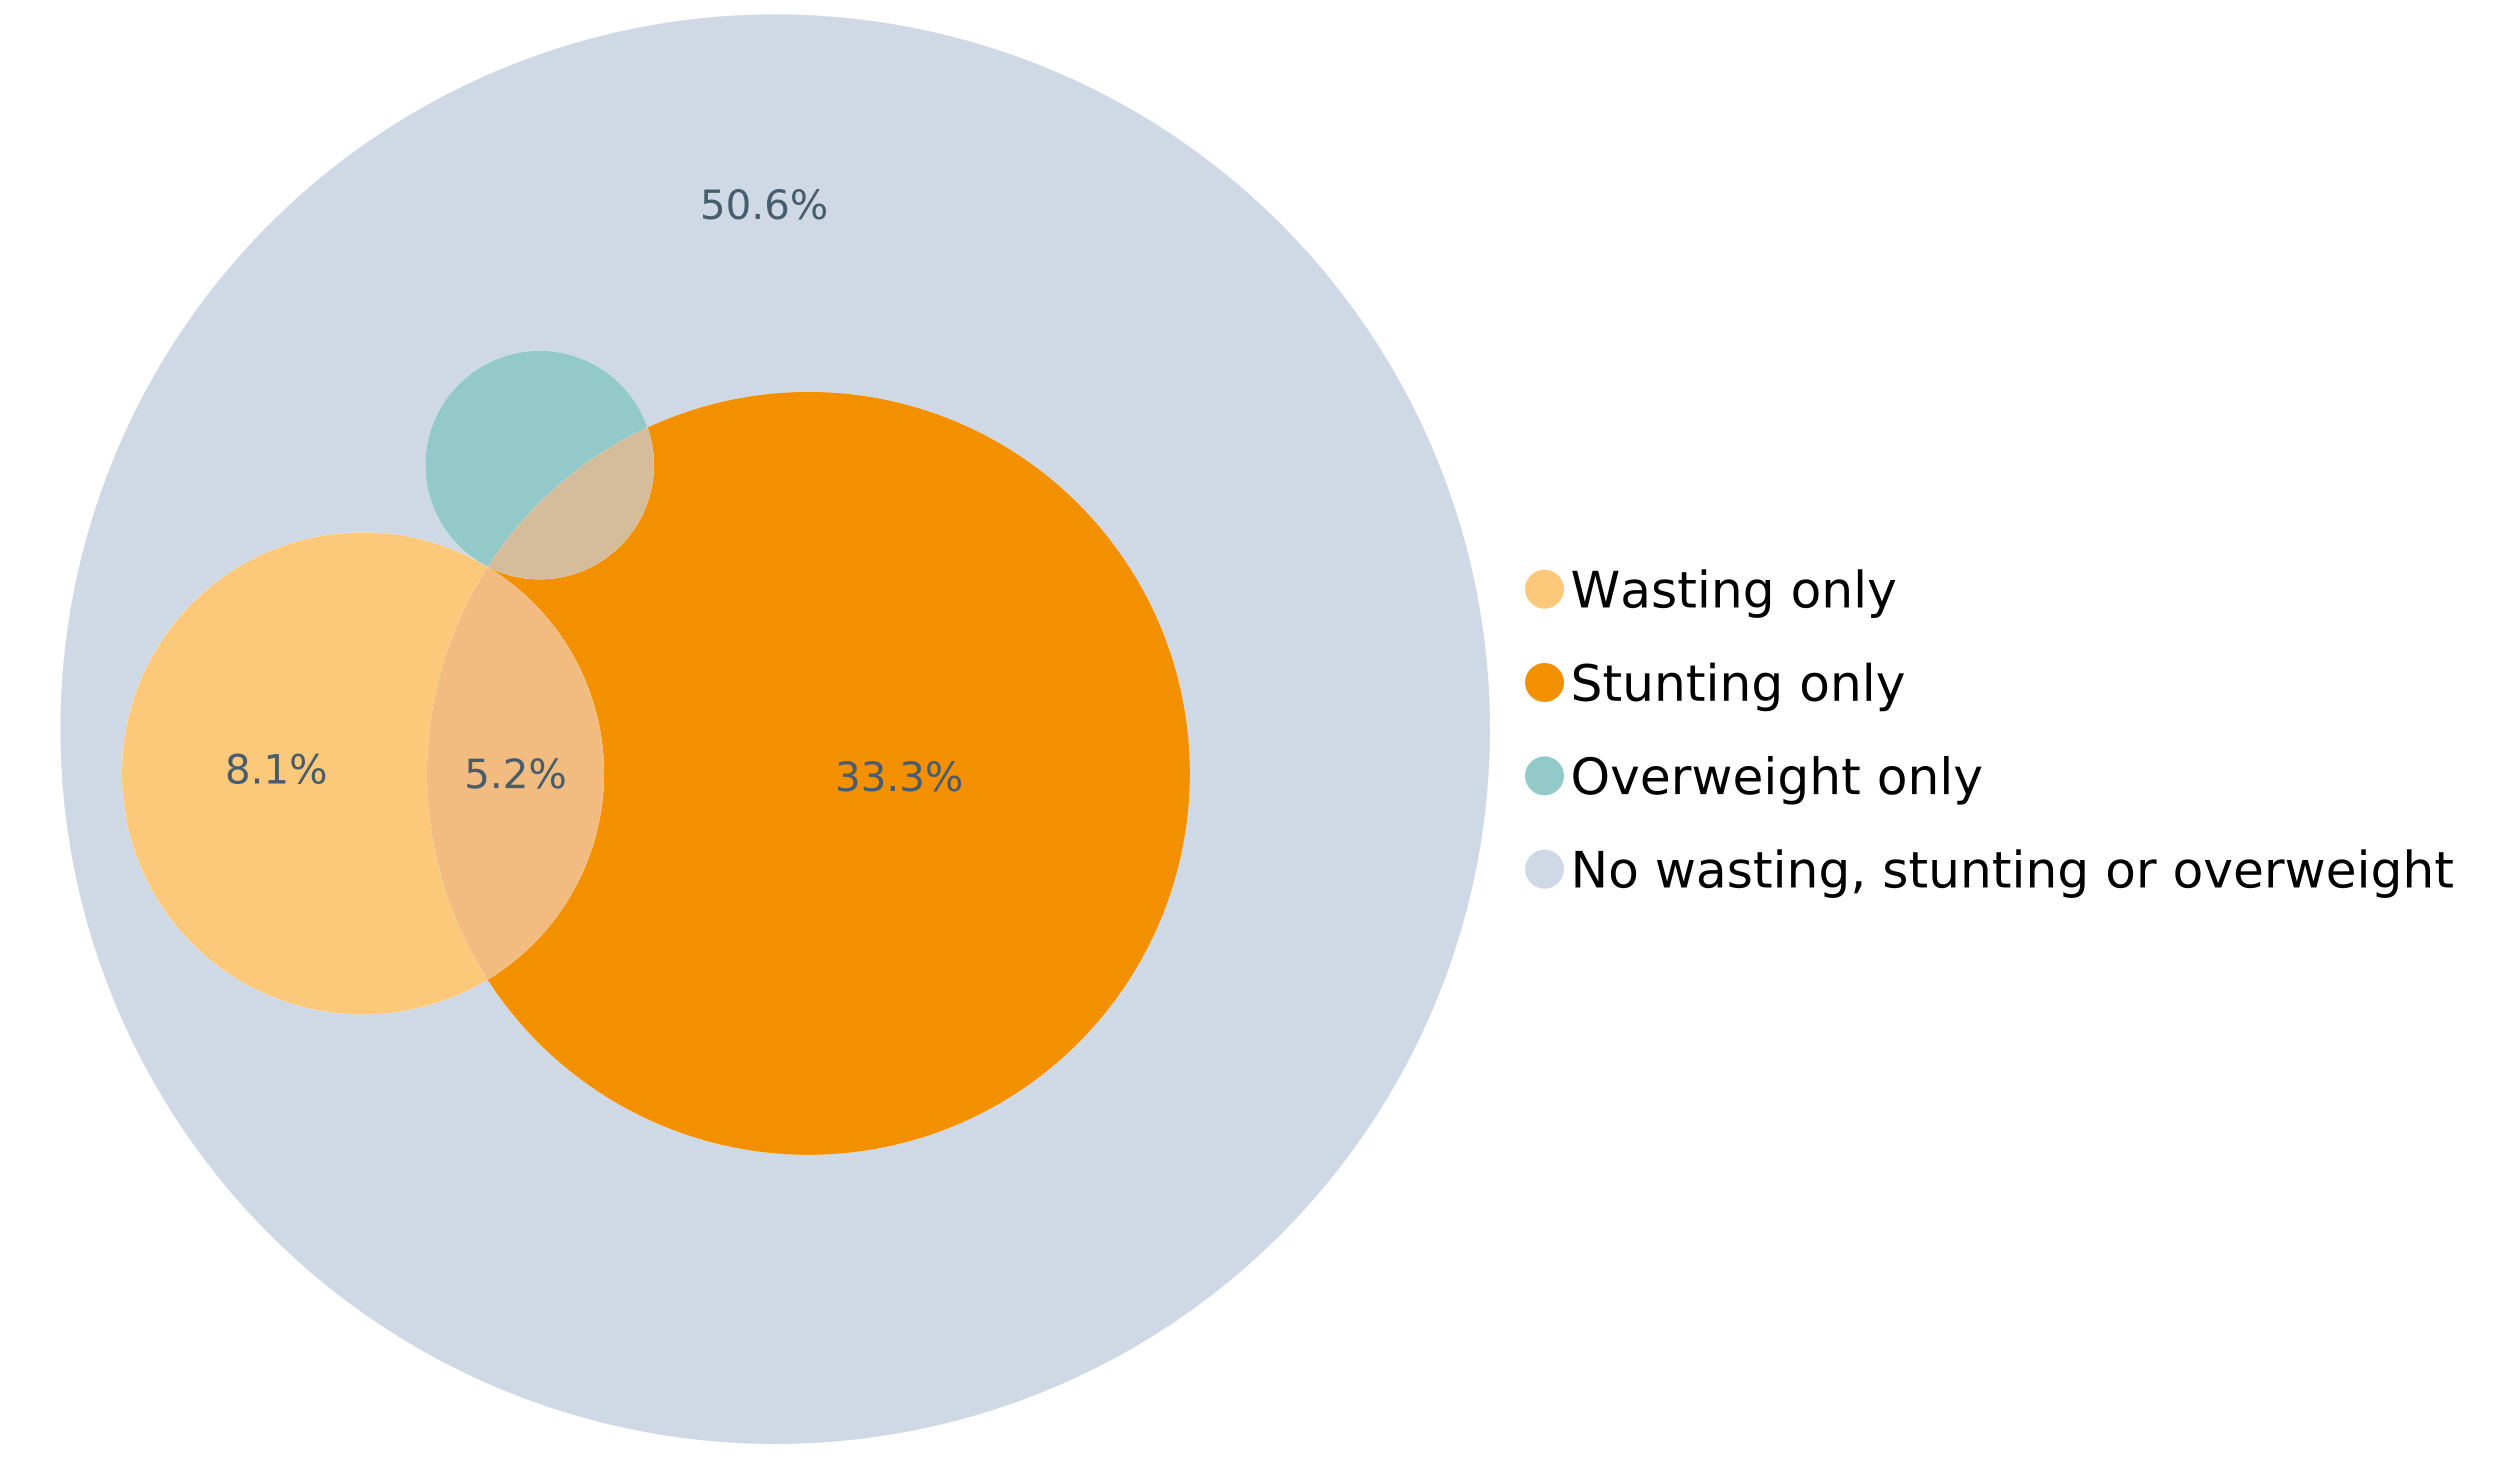 <?xml version="1.0" encoding="UTF-8"?>
<svg xmlns="http://www.w3.org/2000/svg" xmlns:xlink="http://www.w3.org/1999/xlink" width="1234.286pt" height="720pt" viewBox="0 0 1234.286 720" version="1.1">
<defs>
<g>
<symbol overflow="visible" id="glyph0-0">
<path style="stroke:none;" d="M 1.234 4.391 L 1.234 -17.5 L 13.641 -17.5 L 13.641 4.391 Z M 2.625 3 L 12.266 3 L 12.266 -16.094 L 2.625 -16.094 Z M 2.625 3 "/>
</symbol>
<symbol overflow="visible" id="glyph0-1">
<path style="stroke:none;" d="M 0.828 -18.094 L 3.297 -18.094 L 7.094 -2.797 L 10.891 -18.094 L 13.641 -18.094 L 17.453 -2.797 L 21.234 -18.094 L 23.719 -18.094 L 19.172 0 L 16.094 0 L 12.281 -15.703 L 8.438 0 L 5.359 0 Z M 0.828 -18.094 "/>
</symbol>
<symbol overflow="visible" id="glyph0-2">
<path style="stroke:none;" d="M 8.5 -6.828 C 6.695 -6.828 5.445 -6.617 4.75 -6.203 C 4.062 -5.785 3.719 -5.082 3.719 -4.094 C 3.719 -3.301 3.977 -2.672 4.5 -2.203 C 5.02 -1.742 5.727 -1.516 6.625 -1.516 C 7.863 -1.516 8.852 -1.953 9.594 -2.828 C 10.344 -3.703 10.719 -4.867 10.719 -6.328 L 10.719 -6.828 Z M 12.953 -7.734 L 12.953 0 L 10.719 0 L 10.719 -2.062 C 10.207 -1.238 9.57 -0.629 8.812 -0.234 C 8.062 0.148 7.133 0.344 6.031 0.344 C 4.645 0.344 3.539 -0.039 2.719 -0.812 C 1.895 -1.594 1.484 -2.641 1.484 -3.953 C 1.484 -5.473 1.992 -6.617 3.016 -7.391 C 4.047 -8.172 5.57 -8.562 7.594 -8.562 L 10.719 -8.562 L 10.719 -8.781 C 10.719 -9.812 10.379 -10.602 9.703 -11.156 C 9.035 -11.719 8.094 -12 6.875 -12 C 6.094 -12 5.332 -11.906 4.594 -11.719 C 3.863 -11.539 3.16 -11.266 2.484 -10.891 L 2.484 -12.953 C 3.297 -13.266 4.086 -13.5 4.859 -13.656 C 5.629 -13.812 6.375 -13.891 7.094 -13.891 C 9.062 -13.891 10.531 -13.379 11.5 -12.359 C 12.469 -11.348 12.953 -9.805 12.953 -7.734 Z M 12.953 -7.734 "/>
</symbol>
<symbol overflow="visible" id="glyph0-3">
<path style="stroke:none;" d="M 10.984 -13.172 L 10.984 -11.062 C 10.359 -11.383 9.707 -11.625 9.031 -11.781 C 8.352 -11.945 7.648 -12.031 6.922 -12.031 C 5.816 -12.031 4.984 -11.859 4.422 -11.516 C 3.867 -11.18 3.594 -10.676 3.594 -10 C 3.594 -9.477 3.789 -9.066 4.188 -8.766 C 4.582 -8.473 5.379 -8.195 6.578 -7.938 L 7.344 -7.766 C 8.926 -7.422 10.051 -6.941 10.719 -6.328 C 11.383 -5.711 11.719 -4.852 11.719 -3.75 C 11.719 -2.488 11.219 -1.488 10.219 -0.75 C 9.219 -0.02 7.848 0.344 6.109 0.344 C 5.379 0.344 4.617 0.27 3.828 0.125 C 3.047 -0.008 2.219 -0.219 1.344 -0.5 L 1.344 -2.797 C 2.164 -2.367 2.977 -2.047 3.781 -1.828 C 4.582 -1.617 5.375 -1.516 6.156 -1.516 C 7.207 -1.516 8.016 -1.691 8.578 -2.047 C 9.141 -2.41 9.422 -2.922 9.422 -3.578 C 9.422 -4.18 9.219 -4.645 8.812 -4.969 C 8.406 -5.289 7.508 -5.602 6.125 -5.906 L 5.359 -6.078 C 3.973 -6.367 2.973 -6.816 2.359 -7.422 C 1.742 -8.023 1.438 -8.848 1.438 -9.891 C 1.438 -11.172 1.891 -12.156 2.797 -12.844 C 3.703 -13.539 4.988 -13.891 6.656 -13.891 C 7.477 -13.891 8.25 -13.828 8.969 -13.703 C 9.695 -13.586 10.367 -13.41 10.984 -13.172 Z M 10.984 -13.172 "/>
</symbol>
<symbol overflow="visible" id="glyph0-4">
<path style="stroke:none;" d="M 4.547 -17.422 L 4.547 -13.562 L 9.141 -13.562 L 9.141 -11.844 L 4.547 -11.844 L 4.547 -4.469 C 4.547 -3.363 4.695 -2.648 5 -2.328 C 5.301 -2.016 5.914 -1.859 6.844 -1.859 L 9.141 -1.859 L 9.141 0 L 6.844 0 C 5.125 0 3.938 -0.316 3.281 -0.953 C 2.625 -1.598 2.297 -2.77 2.297 -4.469 L 2.297 -11.844 L 0.672 -11.844 L 0.672 -13.562 L 2.297 -13.562 L 2.297 -17.422 Z M 4.547 -17.422 "/>
</symbol>
<symbol overflow="visible" id="glyph0-5">
<path style="stroke:none;" d="M 2.344 -13.562 L 4.562 -13.562 L 4.562 0 L 2.344 0 Z M 2.344 -18.859 L 4.562 -18.859 L 4.562 -16.031 L 2.344 -16.031 Z M 2.344 -18.859 "/>
</symbol>
<symbol overflow="visible" id="glyph0-6">
<path style="stroke:none;" d="M 13.625 -8.188 L 13.625 0 L 11.391 0 L 11.391 -8.125 C 11.391 -9.406 11.141 -10.363 10.641 -11 C 10.141 -11.633 9.391 -11.953 8.391 -11.953 C 7.18 -11.953 6.227 -11.566 5.531 -10.797 C 4.844 -10.035 4.5 -8.992 4.5 -7.672 L 4.5 0 L 2.25 0 L 2.25 -13.562 L 4.5 -13.562 L 4.5 -11.469 C 5.031 -12.281 5.656 -12.883 6.375 -13.281 C 7.102 -13.688 7.938 -13.891 8.875 -13.891 C 10.438 -13.891 11.617 -13.406 12.422 -12.438 C 13.223 -11.477 13.625 -10.062 13.625 -8.188 Z M 13.625 -8.188 "/>
</symbol>
<symbol overflow="visible" id="glyph0-7">
<path style="stroke:none;" d="M 11.266 -6.938 C 11.266 -8.551 10.93 -9.801 10.266 -10.688 C 9.598 -11.582 8.664 -12.031 7.469 -12.031 C 6.27 -12.031 5.336 -11.582 4.672 -10.688 C 4.004 -9.801 3.672 -8.551 3.672 -6.938 C 3.672 -5.332 4.004 -4.082 4.672 -3.188 C 5.336 -2.301 6.27 -1.859 7.469 -1.859 C 8.664 -1.859 9.598 -2.301 10.266 -3.188 C 10.93 -4.082 11.266 -5.332 11.266 -6.938 Z M 13.5 -1.688 C 13.5 0.625 12.984 2.344 11.953 3.469 C 10.93 4.594 9.363 5.156 7.25 5.156 C 6.457 5.156 5.711 5.098 5.016 4.984 C 4.328 4.867 3.656 4.691 3 4.453 L 3 2.281 C 3.656 2.633 4.301 2.895 4.938 3.062 C 5.582 3.227 6.234 3.312 6.891 3.312 C 8.359 3.312 9.453 2.93 10.172 2.172 C 10.898 1.41 11.266 0.258 11.266 -1.281 L 11.266 -2.391 C 10.805 -1.586 10.219 -0.988 9.5 -0.594 C 8.781 -0.195 7.922 0 6.922 0 C 5.254 0 3.91 -0.629 2.891 -1.891 C 1.879 -3.16 1.375 -4.844 1.375 -6.938 C 1.375 -9.039 1.879 -10.723 2.891 -11.984 C 3.91 -13.254 5.254 -13.891 6.922 -13.891 C 7.922 -13.891 8.781 -13.691 9.5 -13.297 C 10.219 -12.898 10.805 -12.305 11.266 -11.516 L 11.266 -13.562 L 13.5 -13.562 Z M 13.5 -1.688 "/>
</symbol>
<symbol overflow="visible" id="glyph0-8">
<path style="stroke:none;" d=""/>
</symbol>
<symbol overflow="visible" id="glyph0-9">
<path style="stroke:none;" d="M 7.594 -12 C 6.395 -12 5.445 -11.531 4.75 -10.594 C 4.062 -9.664 3.719 -8.391 3.719 -6.766 C 3.719 -5.148 4.062 -3.875 4.75 -2.938 C 5.445 -2 6.395 -1.531 7.594 -1.531 C 8.781 -1.531 9.723 -2 10.422 -2.938 C 11.117 -3.875 11.469 -5.148 11.469 -6.766 C 11.469 -8.379 11.117 -9.656 10.422 -10.594 C 9.723 -11.531 8.781 -12 7.594 -12 Z M 7.594 -13.891 C 9.531 -13.891 11.051 -13.258 12.156 -12 C 13.27 -10.738 13.828 -8.992 13.828 -6.766 C 13.828 -4.547 13.27 -2.805 12.156 -1.547 C 11.051 -0.285 9.531 0.344 7.594 0.344 C 5.645 0.344 4.117 -0.285 3.016 -1.547 C 1.922 -2.805 1.375 -4.547 1.375 -6.766 C 1.375 -8.992 1.922 -10.738 3.016 -12 C 4.117 -13.258 5.645 -13.891 7.594 -13.891 Z M 7.594 -13.891 "/>
</symbol>
<symbol overflow="visible" id="glyph0-10">
<path style="stroke:none;" d="M 2.344 -18.859 L 4.562 -18.859 L 4.562 0 L 2.344 0 Z M 2.344 -18.859 "/>
</symbol>
<symbol overflow="visible" id="glyph0-11">
<path style="stroke:none;" d="M 7.984 1.266 C 7.359 2.879 6.742 3.93 6.141 4.422 C 5.547 4.91 4.75 5.156 3.75 5.156 L 1.969 5.156 L 1.969 3.297 L 3.266 3.297 C 3.879 3.297 4.352 3.148 4.688 2.859 C 5.031 2.566 5.41 1.879 5.828 0.797 L 6.234 -0.219 L 0.734 -13.562 L 3.109 -13.562 L 7.344 -2.953 L 11.578 -13.562 L 13.938 -13.562 Z M 7.984 1.266 "/>
</symbol>
<symbol overflow="visible" id="glyph0-12">
<path style="stroke:none;" d="M 13.281 -17.5 L 13.281 -15.109 C 12.352 -15.555 11.473 -15.883 10.641 -16.094 C 9.816 -16.312 9.023 -16.422 8.266 -16.422 C 6.93 -16.422 5.898 -16.16 5.172 -15.641 C 4.453 -15.129 4.094 -14.398 4.094 -13.453 C 4.094 -12.648 4.332 -12.047 4.812 -11.641 C 5.289 -11.234 6.203 -10.906 7.547 -10.656 L 9.031 -10.344 C 10.852 -10 12.195 -9.391 13.062 -8.516 C 13.938 -7.641 14.375 -6.461 14.375 -4.984 C 14.375 -3.234 13.785 -1.906 12.609 -1 C 11.43 -0.102 9.707 0.344 7.438 0.344 C 6.582 0.344 5.672 0.242 4.703 0.047 C 3.742 -0.141 2.742 -0.422 1.703 -0.797 L 1.703 -3.312 C 2.703 -2.758 3.676 -2.344 4.625 -2.062 C 5.582 -1.781 6.52 -1.641 7.438 -1.641 C 8.832 -1.641 9.91 -1.91 10.672 -2.453 C 11.43 -3.004 11.812 -3.789 11.812 -4.812 C 11.812 -5.695 11.535 -6.391 10.984 -6.891 C 10.441 -7.391 9.551 -7.766 8.312 -8.016 L 6.828 -8.312 C 4.992 -8.676 3.672 -9.242 2.859 -10.016 C 2.047 -10.797 1.641 -11.875 1.641 -13.25 C 1.641 -14.852 2.203 -16.113 3.328 -17.031 C 4.453 -17.957 6.004 -18.422 7.984 -18.422 C 8.828 -18.422 9.688 -18.344 10.562 -18.188 C 11.445 -18.031 12.352 -17.801 13.281 -17.5 Z M 13.281 -17.5 "/>
</symbol>
<symbol overflow="visible" id="glyph0-13">
<path style="stroke:none;" d="M 2.109 -5.359 L 2.109 -13.562 L 4.344 -13.562 L 4.344 -5.438 C 4.344 -4.156 4.594 -3.191 5.094 -2.547 C 5.594 -1.91 6.344 -1.594 7.344 -1.594 C 8.539 -1.594 9.488 -1.973 10.188 -2.734 C 10.895 -3.504 11.25 -4.551 11.25 -5.875 L 11.25 -13.562 L 13.469 -13.562 L 13.469 0 L 11.25 0 L 11.25 -2.078 C 10.707 -1.254 10.078 -0.645 9.359 -0.25 C 8.641 0.145 7.812 0.344 6.875 0.344 C 5.312 0.344 4.125 -0.141 3.312 -1.109 C 2.508 -2.078 2.109 -3.492 2.109 -5.359 Z M 7.719 -13.891 Z M 7.719 -13.891 "/>
</symbol>
<symbol overflow="visible" id="glyph0-14">
<path style="stroke:none;" d="M 9.781 -16.422 C 8 -16.422 6.582 -15.758 5.531 -14.438 C 4.488 -13.113 3.969 -11.312 3.969 -9.031 C 3.969 -6.75 4.488 -4.945 5.531 -3.625 C 6.582 -2.301 8 -1.641 9.781 -1.641 C 11.551 -1.641 12.957 -2.301 14 -3.625 C 15.039 -4.945 15.562 -6.75 15.562 -9.031 C 15.562 -11.312 15.039 -13.113 14 -14.438 C 12.957 -15.758 11.551 -16.422 9.781 -16.422 Z M 9.781 -18.422 C 12.312 -18.422 14.336 -17.566 15.859 -15.859 C 17.379 -14.16 18.141 -11.883 18.141 -9.031 C 18.141 -6.176 17.379 -3.898 15.859 -2.203 C 14.336 -0.504 12.312 0.344 9.781 0.344 C 7.227 0.344 5.191 -0.5 3.672 -2.188 C 2.148 -3.883 1.391 -6.164 1.391 -9.031 C 1.391 -11.883 2.148 -14.16 3.672 -15.859 C 5.191 -17.566 7.227 -18.422 9.781 -18.422 Z M 9.781 -18.422 "/>
</symbol>
<symbol overflow="visible" id="glyph0-15">
<path style="stroke:none;" d="M 0.734 -13.562 L 3.109 -13.562 L 7.344 -2.188 L 11.578 -13.562 L 13.938 -13.562 L 8.859 0 L 5.828 0 Z M 0.734 -13.562 "/>
</symbol>
<symbol overflow="visible" id="glyph0-16">
<path style="stroke:none;" d="M 13.938 -7.344 L 13.938 -6.25 L 3.688 -6.25 C 3.789 -4.719 4.254 -3.547 5.078 -2.734 C 5.91 -1.93 7.066 -1.531 8.547 -1.531 C 9.398 -1.531 10.227 -1.633 11.031 -1.844 C 11.832 -2.062 12.629 -2.379 13.422 -2.797 L 13.422 -0.688 C 12.617 -0.352 11.797 -0.098 10.953 0.078 C 10.117 0.254 9.27 0.344 8.406 0.344 C 6.238 0.344 4.523 -0.281 3.266 -1.531 C 2.004 -2.789 1.375 -4.5 1.375 -6.656 C 1.375 -8.875 1.973 -10.633 3.172 -11.938 C 4.367 -13.238 5.984 -13.891 8.016 -13.891 C 9.848 -13.891 11.289 -13.301 12.344 -12.125 C 13.406 -10.957 13.938 -9.363 13.938 -7.344 Z M 11.719 -8 C 11.695 -9.219 11.352 -10.188 10.688 -10.906 C 10.02 -11.633 9.141 -12 8.047 -12 C 6.797 -12 5.797 -11.645 5.047 -10.938 C 4.305 -10.238 3.879 -9.254 3.766 -7.984 Z M 11.719 -8 "/>
</symbol>
<symbol overflow="visible" id="glyph0-17">
<path style="stroke:none;" d="M 10.203 -11.484 C 9.953 -11.629 9.676 -11.734 9.375 -11.797 C 9.082 -11.867 8.758 -11.906 8.406 -11.906 C 7.145 -11.906 6.176 -11.492 5.5 -10.672 C 4.832 -9.859 4.5 -8.68 4.5 -7.141 L 4.5 0 L 2.25 0 L 2.25 -13.562 L 4.5 -13.562 L 4.5 -11.469 C 4.969 -12.289 5.578 -12.898 6.328 -13.297 C 7.078 -13.691 7.988 -13.891 9.062 -13.891 C 9.219 -13.891 9.383 -13.879 9.562 -13.859 C 9.75 -13.836 9.957 -13.812 10.188 -13.781 Z M 10.203 -11.484 "/>
</symbol>
<symbol overflow="visible" id="glyph0-18">
<path style="stroke:none;" d="M 1.047 -13.562 L 3.266 -13.562 L 6.062 -2.984 L 8.828 -13.562 L 11.469 -13.562 L 14.25 -2.984 L 17.016 -13.562 L 19.25 -13.562 L 15.703 0 L 13.078 0 L 10.156 -11.125 L 7.219 0 L 4.594 0 Z M 1.047 -13.562 "/>
</symbol>
<symbol overflow="visible" id="glyph0-19">
<path style="stroke:none;" d="M 13.625 -8.188 L 13.625 0 L 11.391 0 L 11.391 -8.125 C 11.391 -9.406 11.141 -10.363 10.641 -11 C 10.141 -11.633 9.391 -11.953 8.391 -11.953 C 7.18 -11.953 6.227 -11.566 5.531 -10.797 C 4.844 -10.035 4.5 -8.992 4.5 -7.672 L 4.5 0 L 2.25 0 L 2.25 -18.859 L 4.5 -18.859 L 4.5 -11.469 C 5.031 -12.281 5.656 -12.883 6.375 -13.281 C 7.102 -13.688 7.938 -13.891 8.875 -13.891 C 10.438 -13.891 11.617 -13.406 12.422 -12.438 C 13.223 -11.477 13.625 -10.062 13.625 -8.188 Z M 13.625 -8.188 "/>
</symbol>
<symbol overflow="visible" id="glyph0-20">
<path style="stroke:none;" d="M 2.438 -18.094 L 5.734 -18.094 L 13.75 -2.953 L 13.75 -18.094 L 16.125 -18.094 L 16.125 0 L 12.828 0 L 4.812 -15.125 L 4.812 0 L 2.438 0 Z M 2.438 -18.094 "/>
</symbol>
<symbol overflow="visible" id="glyph0-21">
<path style="stroke:none;" d="M 2.906 -3.078 L 5.469 -3.078 L 5.469 -1 L 3.484 2.891 L 1.922 2.891 L 2.906 -1 Z M 2.906 -3.078 "/>
</symbol>
<symbol overflow="visible" id="glyph1-0">
<path style="stroke:none;" d="M 1 3.531 L 1 -14.062 L 10.969 -14.062 L 10.969 3.531 Z M 2.109 2.422 L 9.859 2.422 L 9.859 -12.938 L 2.109 -12.938 Z M 2.109 2.422 "/>
</symbol>
<symbol overflow="visible" id="glyph1-1">
<path style="stroke:none;" d="M 2.156 -14.531 L 9.875 -14.531 L 9.875 -12.875 L 3.953 -12.875 L 3.953 -9.312 C 4.234 -9.414 4.516 -9.488 4.797 -9.531 C 5.086 -9.582 5.379 -9.609 5.672 -9.609 C 7.285 -9.609 8.566 -9.16 9.516 -8.266 C 10.461 -7.379 10.938 -6.176 10.938 -4.656 C 10.938 -3.094 10.445 -1.879 9.469 -1.016 C 8.5 -0.148 7.129 0.281 5.359 0.281 C 4.754 0.281 4.133 0.227 3.5 0.125 C 2.863 0.02 2.207 -0.133 1.531 -0.344 L 1.531 -2.312 C 2.125 -2 2.727 -1.766 3.344 -1.609 C 3.969 -1.453 4.629 -1.375 5.328 -1.375 C 6.453 -1.375 7.336 -1.664 7.984 -2.25 C 8.641 -2.844 8.969 -3.645 8.969 -4.656 C 8.969 -5.676 8.641 -6.477 7.984 -7.062 C 7.336 -7.656 6.453 -7.953 5.328 -7.953 C 4.797 -7.953 4.27 -7.895 3.75 -7.781 C 3.227 -7.664 2.695 -7.484 2.156 -7.234 Z M 2.156 -14.531 "/>
</symbol>
<symbol overflow="visible" id="glyph1-2">
<path style="stroke:none;" d="M 2.125 -2.469 L 4.188 -2.469 L 4.188 0 L 2.125 0 Z M 2.125 -2.469 "/>
</symbol>
<symbol overflow="visible" id="glyph1-3">
<path style="stroke:none;" d="M 3.828 -1.656 L 10.688 -1.656 L 10.688 0 L 1.453 0 L 1.453 -1.656 C 2.203 -2.426 3.219 -3.461 4.5 -4.766 C 5.789 -6.066 6.602 -6.906 6.938 -7.281 C 7.57 -7.988 8.016 -8.586 8.266 -9.078 C 8.516 -9.566 8.641 -10.051 8.641 -10.531 C 8.641 -11.301 8.367 -11.926 7.828 -12.406 C 7.285 -12.895 6.578 -13.141 5.703 -13.141 C 5.086 -13.141 4.438 -13.031 3.75 -12.812 C 3.062 -12.602 2.332 -12.281 1.562 -11.844 L 1.562 -13.828 C 2.352 -14.148 3.094 -14.391 3.781 -14.547 C 4.469 -14.711 5.098 -14.797 5.672 -14.797 C 7.172 -14.797 8.367 -14.414 9.266 -13.656 C 10.16 -12.906 10.609 -11.906 10.609 -10.656 C 10.609 -10.051 10.492 -9.477 10.266 -8.938 C 10.047 -8.406 9.641 -7.781 9.047 -7.062 C 8.891 -6.875 8.375 -6.328 7.5 -5.422 C 6.633 -4.523 5.41 -3.27 3.828 -1.656 Z M 3.828 -1.656 "/>
</symbol>
<symbol overflow="visible" id="glyph1-4">
<path style="stroke:none;" d="M 14.5 -6.391 C 13.938 -6.391 13.492 -6.148 13.172 -5.672 C 12.848 -5.191 12.688 -4.523 12.688 -3.672 C 12.688 -2.828 12.848 -2.16 13.172 -1.672 C 13.492 -1.191 13.938 -0.953 14.5 -0.953 C 15.051 -0.953 15.484 -1.191 15.797 -1.672 C 16.117 -2.16 16.281 -2.828 16.281 -3.672 C 16.281 -4.523 16.117 -5.191 15.797 -5.672 C 15.484 -6.148 15.051 -6.391 14.5 -6.391 Z M 14.5 -7.625 C 15.52 -7.625 16.332 -7.266 16.938 -6.547 C 17.539 -5.836 17.844 -4.879 17.844 -3.672 C 17.844 -2.453 17.539 -1.488 16.938 -0.781 C 16.332 -0.07 15.52 0.281 14.5 0.281 C 13.457 0.281 12.633 -0.07 12.031 -0.781 C 11.426 -1.488 11.125 -2.453 11.125 -3.672 C 11.125 -4.891 11.426 -5.852 12.031 -6.562 C 12.645 -7.27 13.469 -7.625 14.5 -7.625 Z M 4.453 -13.562 C 3.891 -13.562 3.445 -13.316 3.125 -12.828 C 2.801 -12.348 2.641 -11.688 2.641 -10.844 C 2.641 -9.988 2.801 -9.32 3.125 -8.844 C 3.445 -8.363 3.891 -8.125 4.453 -8.125 C 5.016 -8.125 5.457 -8.363 5.781 -8.844 C 6.102 -9.32 6.266 -9.988 6.266 -10.844 C 6.266 -11.676 6.098 -12.336 5.766 -12.828 C 5.441 -13.316 5.004 -13.562 4.453 -13.562 Z M 13.234 -14.797 L 14.797 -14.797 L 5.703 0.281 L 4.141 0.281 Z M 4.453 -14.797 C 5.473 -14.797 6.285 -14.441 6.891 -13.734 C 7.504 -13.023 7.812 -12.062 7.812 -10.844 C 7.812 -9.613 7.508 -8.645 6.906 -7.938 C 6.301 -7.227 5.484 -6.875 4.453 -6.875 C 3.422 -6.875 2.602 -7.227 2 -7.938 C 1.395 -8.656 1.094 -9.625 1.094 -10.844 C 1.094 -12.051 1.395 -13.008 2 -13.719 C 2.602 -14.438 3.422 -14.797 4.453 -14.797 Z M 4.453 -14.797 "/>
</symbol>
<symbol overflow="visible" id="glyph1-5">
<path style="stroke:none;" d="M 6.344 -13.234 C 5.32 -13.234 4.555 -12.734 4.047 -11.734 C 3.547 -10.742 3.297 -9.25 3.297 -7.25 C 3.297 -5.258 3.547 -3.766 4.047 -2.766 C 4.555 -1.773 5.32 -1.281 6.344 -1.281 C 7.352 -1.281 8.113 -1.773 8.625 -2.766 C 9.133 -3.766 9.391 -5.258 9.391 -7.25 C 9.391 -9.25 9.133 -10.742 8.625 -11.734 C 8.113 -12.734 7.352 -13.234 6.344 -13.234 Z M 6.344 -14.797 C 7.969 -14.797 9.207 -14.148 10.062 -12.859 C 10.926 -11.578 11.359 -9.707 11.359 -7.25 C 11.359 -4.801 10.926 -2.93 10.062 -1.641 C 9.207 -0.359 7.969 0.281 6.344 0.281 C 4.707 0.281 3.457 -0.359 2.594 -1.641 C 1.738 -2.93 1.312 -4.801 1.312 -7.25 C 1.312 -9.707 1.738 -11.578 2.594 -12.859 C 3.457 -14.148 4.707 -14.797 6.344 -14.797 Z M 6.344 -14.797 "/>
</symbol>
<symbol overflow="visible" id="glyph1-6">
<path style="stroke:none;" d="M 6.578 -8.047 C 5.691 -8.047 4.988 -7.742 4.469 -7.141 C 3.957 -6.535 3.703 -5.707 3.703 -4.656 C 3.703 -3.613 3.957 -2.789 4.469 -2.188 C 4.988 -1.582 5.691 -1.281 6.578 -1.281 C 7.461 -1.281 8.16 -1.582 8.672 -2.188 C 9.191 -2.789 9.453 -3.613 9.453 -4.656 C 9.453 -5.707 9.191 -6.535 8.672 -7.141 C 8.16 -7.742 7.461 -8.047 6.578 -8.047 Z M 10.484 -14.219 L 10.484 -12.422 C 9.992 -12.648 9.492 -12.828 8.984 -12.953 C 8.484 -13.078 7.988 -13.141 7.5 -13.141 C 6.195 -13.141 5.203 -12.703 4.516 -11.828 C 3.836 -10.953 3.445 -9.629 3.344 -7.859 C 3.727 -8.422 4.207 -8.852 4.781 -9.156 C 5.363 -9.457 6.004 -9.609 6.703 -9.609 C 8.16 -9.609 9.312 -9.164 10.156 -8.281 C 11 -7.395 11.422 -6.188 11.422 -4.656 C 11.422 -3.164 10.977 -1.969 10.094 -1.062 C 9.219 -0.164 8.047 0.281 6.578 0.281 C 4.898 0.281 3.613 -0.359 2.719 -1.641 C 1.832 -2.93 1.391 -4.801 1.391 -7.25 C 1.391 -9.551 1.93 -11.383 3.016 -12.75 C 4.109 -14.113 5.578 -14.797 7.422 -14.797 C 7.91 -14.797 8.406 -14.742 8.906 -14.641 C 9.414 -14.547 9.941 -14.406 10.484 -14.219 Z M 10.484 -14.219 "/>
</symbol>
<symbol overflow="visible" id="glyph1-7">
<path style="stroke:none;" d="M 6.344 -6.906 C 5.406 -6.906 4.664 -6.656 4.125 -6.156 C 3.594 -5.656 3.328 -4.969 3.328 -4.094 C 3.328 -3.219 3.594 -2.531 4.125 -2.031 C 4.664 -1.531 5.406 -1.281 6.344 -1.281 C 7.27 -1.281 8.004 -1.531 8.547 -2.031 C 9.086 -2.531 9.359 -3.219 9.359 -4.094 C 9.359 -4.969 9.086 -5.656 8.547 -6.156 C 8.016 -6.656 7.281 -6.906 6.344 -6.906 Z M 4.375 -7.734 C 3.531 -7.941 2.867 -8.332 2.391 -8.906 C 1.922 -9.488 1.688 -10.195 1.688 -11.031 C 1.688 -12.188 2.098 -13.102 2.922 -13.781 C 3.754 -14.457 4.895 -14.797 6.344 -14.797 C 7.789 -14.797 8.926 -14.457 9.75 -13.781 C 10.57 -13.102 10.984 -12.188 10.984 -11.031 C 10.984 -10.195 10.742 -9.488 10.266 -8.906 C 9.797 -8.332 9.145 -7.941 8.312 -7.734 C 9.258 -7.516 10 -7.082 10.531 -6.438 C 11.062 -5.801 11.328 -5.02 11.328 -4.094 C 11.328 -2.676 10.895 -1.594 10.031 -0.844 C 9.164 -0.094 7.938 0.281 6.344 0.281 C 4.738 0.281 3.504 -0.094 2.641 -0.844 C 1.785 -1.594 1.359 -2.676 1.359 -4.094 C 1.359 -5.02 1.625 -5.801 2.156 -6.438 C 2.688 -7.082 3.426 -7.516 4.375 -7.734 Z M 3.656 -10.844 C 3.656 -10.094 3.891 -9.504 4.359 -9.078 C 4.828 -8.66 5.488 -8.453 6.344 -8.453 C 7.188 -8.453 7.844 -8.66 8.312 -9.078 C 8.789 -9.504 9.031 -10.094 9.031 -10.844 C 9.031 -11.594 8.789 -12.176 8.312 -12.594 C 7.844 -13.02 7.188 -13.234 6.344 -13.234 C 5.488 -13.234 4.828 -13.02 4.359 -12.594 C 3.891 -12.176 3.656 -11.594 3.656 -10.844 Z M 3.656 -10.844 "/>
</symbol>
<symbol overflow="visible" id="glyph1-8">
<path style="stroke:none;" d="M 2.469 -1.656 L 5.688 -1.656 L 5.688 -12.75 L 2.188 -12.047 L 2.188 -13.828 L 5.672 -14.531 L 7.625 -14.531 L 7.625 -1.656 L 10.844 -1.656 L 10.844 0 L 2.469 0 Z M 2.469 -1.656 "/>
</symbol>
<symbol overflow="visible" id="glyph1-9">
<path style="stroke:none;" d="M 8.094 -7.844 C 9.031 -7.633 9.766 -7.211 10.297 -6.578 C 10.828 -5.941 11.094 -5.156 11.094 -4.219 C 11.094 -2.789 10.598 -1.68 9.609 -0.891 C 8.617 -0.109 7.219 0.281 5.406 0.281 C 4.789 0.281 4.16 0.219 3.516 0.094 C 2.867 -0.02 2.203 -0.195 1.516 -0.438 L 1.516 -2.344 C 2.066 -2.02 2.664 -1.773 3.312 -1.609 C 3.957 -1.453 4.633 -1.375 5.344 -1.375 C 6.57 -1.375 7.508 -1.613 8.156 -2.094 C 8.801 -2.582 9.125 -3.289 9.125 -4.219 C 9.125 -5.082 8.82 -5.754 8.219 -6.234 C 7.625 -6.711 6.789 -6.953 5.719 -6.953 L 4.031 -6.953 L 4.031 -8.578 L 5.797 -8.578 C 6.766 -8.578 7.504 -8.77 8.016 -9.156 C 8.535 -9.539 8.797 -10.098 8.797 -10.828 C 8.797 -11.566 8.531 -12.133 8 -12.531 C 7.469 -12.938 6.707 -13.141 5.719 -13.141 C 5.188 -13.141 4.609 -13.082 3.984 -12.969 C 3.367 -12.852 2.691 -12.672 1.953 -12.422 L 1.953 -14.172 C 2.703 -14.379 3.398 -14.535 4.047 -14.641 C 4.703 -14.742 5.32 -14.797 5.906 -14.797 C 7.395 -14.797 8.57 -14.457 9.438 -13.781 C 10.312 -13.102 10.75 -12.188 10.75 -11.031 C 10.75 -10.227 10.516 -9.547 10.047 -8.984 C 9.586 -8.43 8.938 -8.051 8.094 -7.844 Z M 8.094 -7.844 "/>
</symbol>
</g>
</defs>
<g id="surface114944">
<path style=" stroke:none;fill-rule:nonzero;fill:rgb(98.824%,78.824%,47.843%);fill-opacity:1;" d="M 772.18 290.875 C 772.18 296.184 767.875 300.488 762.566 300.488 C 757.254 300.488 752.949 296.184 752.949 290.875 C 752.949 285.566 757.254 281.262 762.566 281.262 C 767.875 281.262 772.18 285.566 772.18 290.875 "/>
<g style="fill:rgb(0%,0%,0%);fill-opacity:1;">
  <use xlink:href="#glyph0-1" x="775.398" y="299.918"/>
  <use xlink:href="#glyph0-2" x="799.925" y="299.918"/>
  <use xlink:href="#glyph0-3" x="815.126" y="299.918"/>
  <use xlink:href="#glyph0-4" x="828.05" y="299.918"/>
  <use xlink:href="#glyph0-5" x="837.776" y="299.918"/>
  <use xlink:href="#glyph0-6" x="844.667" y="299.918"/>
  <use xlink:href="#glyph0-7" x="860.389" y="299.918"/>
  <use xlink:href="#glyph0-8" x="876.135" y="299.918"/>
  <use xlink:href="#glyph0-9" x="884.02" y="299.918"/>
  <use xlink:href="#glyph0-6" x="899.196" y="299.918"/>
  <use xlink:href="#glyph0-10" x="914.918" y="299.918"/>
  <use xlink:href="#glyph0-11" x="921.809" y="299.918"/>
</g>
<path style=" stroke:none;fill-rule:nonzero;fill:rgb(95.294%,56.471%,0%);fill-opacity:1;" d="M 772.18 336.957 C 772.18 342.27 767.875 346.574 762.566 346.574 C 757.254 346.574 752.949 342.27 752.949 336.957 C 752.949 331.648 757.254 327.344 762.566 327.344 C 767.875 327.344 772.18 331.648 772.18 336.957 "/>
<g style="fill:rgb(0%,0%,0%);fill-opacity:1;">
  <use xlink:href="#glyph0-12" x="775.398" y="346"/>
  <use xlink:href="#glyph0-4" x="791.144" y="346"/>
  <use xlink:href="#glyph0-13" x="800.87" y="346"/>
  <use xlink:href="#glyph0-6" x="816.592" y="346"/>
  <use xlink:href="#glyph0-4" x="832.313" y="346"/>
  <use xlink:href="#glyph0-5" x="842.039" y="346"/>
  <use xlink:href="#glyph0-6" x="848.931" y="346"/>
  <use xlink:href="#glyph0-7" x="864.652" y="346"/>
  <use xlink:href="#glyph0-8" x="880.398" y="346"/>
  <use xlink:href="#glyph0-9" x="888.283" y="346"/>
  <use xlink:href="#glyph0-6" x="903.46" y="346"/>
  <use xlink:href="#glyph0-10" x="919.181" y="346"/>
  <use xlink:href="#glyph0-11" x="926.073" y="346"/>
</g>
<path style=" stroke:none;fill-rule:nonzero;fill:rgb(57.647%,79.216%,78.824%);fill-opacity:1;" d="M 772.18 383.043 C 772.18 388.352 767.875 392.656 762.566 392.656 C 757.254 392.656 752.949 388.352 752.949 383.043 C 752.949 377.73 757.254 373.426 762.566 373.426 C 767.875 373.426 772.18 377.73 772.18 383.043 "/>
<g style="fill:rgb(0%,0%,0%);fill-opacity:1;">
  <use xlink:href="#glyph0-14" x="775.398" y="392.082"/>
  <use xlink:href="#glyph0-15" x="794.923" y="392.082"/>
  <use xlink:href="#glyph0-16" x="809.603" y="392.082"/>
  <use xlink:href="#glyph0-17" x="824.864" y="392.082"/>
  <use xlink:href="#glyph0-18" x="835.063" y="392.082"/>
  <use xlink:href="#glyph0-16" x="855.35" y="392.082"/>
  <use xlink:href="#glyph0-5" x="870.612" y="392.082"/>
  <use xlink:href="#glyph0-7" x="877.503" y="392.082"/>
  <use xlink:href="#glyph0-19" x="893.249" y="392.082"/>
  <use xlink:href="#glyph0-4" x="908.971" y="392.082"/>
  <use xlink:href="#glyph0-8" x="918.697" y="392.082"/>
  <use xlink:href="#glyph0-9" x="926.582" y="392.082"/>
  <use xlink:href="#glyph0-6" x="941.758" y="392.082"/>
  <use xlink:href="#glyph0-10" x="957.479" y="392.082"/>
  <use xlink:href="#glyph0-11" x="964.371" y="392.082"/>
</g>
<path style=" stroke:none;fill-rule:nonzero;fill:rgb(81.176%,85.098%,89.804%);fill-opacity:1;" d="M 772.18 429.125 C 772.18 434.434 767.875 438.738 762.566 438.738 C 757.254 438.738 752.949 434.434 752.949 429.125 C 752.949 423.816 757.254 419.512 762.566 419.512 C 767.875 419.512 772.18 423.816 772.18 429.125 "/>
<g style="fill:rgb(0%,0%,0%);fill-opacity:1;">
  <use xlink:href="#glyph0-20" x="775.398" y="438.168"/>
  <use xlink:href="#glyph0-9" x="793.954" y="438.168"/>
  <use xlink:href="#glyph0-8" x="809.131" y="438.168"/>
  <use xlink:href="#glyph0-18" x="817.016" y="438.168"/>
  <use xlink:href="#glyph0-2" x="837.303" y="438.168"/>
  <use xlink:href="#glyph0-3" x="852.504" y="438.168"/>
  <use xlink:href="#glyph0-4" x="865.428" y="438.168"/>
  <use xlink:href="#glyph0-5" x="875.154" y="438.168"/>
  <use xlink:href="#glyph0-6" x="882.045" y="438.168"/>
  <use xlink:href="#glyph0-7" x="897.767" y="438.168"/>
  <use xlink:href="#glyph0-21" x="913.513" y="438.168"/>
  <use xlink:href="#glyph0-8" x="921.398" y="438.168"/>
  <use xlink:href="#glyph0-3" x="929.283" y="438.168"/>
  <use xlink:href="#glyph0-4" x="942.206" y="438.168"/>
  <use xlink:href="#glyph0-13" x="951.932" y="438.168"/>
  <use xlink:href="#glyph0-6" x="967.654" y="438.168"/>
  <use xlink:href="#glyph0-4" x="983.375" y="438.168"/>
  <use xlink:href="#glyph0-5" x="993.101" y="438.168"/>
  <use xlink:href="#glyph0-6" x="999.993" y="438.168"/>
  <use xlink:href="#glyph0-7" x="1015.714" y="438.168"/>
  <use xlink:href="#glyph0-8" x="1031.46" y="438.168"/>
  <use xlink:href="#glyph0-9" x="1039.345" y="438.168"/>
  <use xlink:href="#glyph0-17" x="1054.521" y="438.168"/>
  <use xlink:href="#glyph0-8" x="1064.72" y="438.168"/>
  <use xlink:href="#glyph0-9" x="1072.605" y="438.168"/>
  <use xlink:href="#glyph0-15" x="1087.781" y="438.168"/>
  <use xlink:href="#glyph0-16" x="1102.461" y="438.168"/>
  <use xlink:href="#glyph0-17" x="1117.722" y="438.168"/>
  <use xlink:href="#glyph0-18" x="1127.921" y="438.168"/>
  <use xlink:href="#glyph0-16" x="1148.208" y="438.168"/>
  <use xlink:href="#glyph0-5" x="1163.47" y="438.168"/>
  <use xlink:href="#glyph0-7" x="1170.362" y="438.168"/>
  <use xlink:href="#glyph0-19" x="1186.107" y="438.168"/>
  <use xlink:href="#glyph0-4" x="1201.829" y="438.168"/>
</g>
<path style=" stroke:none;fill-rule:nonzero;fill:rgb(81.176%,85.098%,89.804%);fill-opacity:1;" d="M 390.656 712.852 L 401.789 712.426 L 412.906 711.648 L 423.992 710.52 L 435.039 709.043 L 446.031 707.219 L 456.961 705.047 L 467.816 702.531 L 478.586 699.676 L 489.262 696.48 L 499.832 692.949 L 510.285 689.086 L 520.609 684.895 L 530.797 680.383 L 540.836 675.547 L 550.719 670.398 L 560.434 664.941 L 569.973 659.18 L 579.324 653.121 L 588.48 646.766 L 597.43 640.129 L 606.164 633.211 L 614.68 626.023 L 622.961 618.566 L 631.004 610.855 L 638.801 602.891 L 646.34 594.688 L 653.617 586.25 L 660.625 577.586 L 667.355 568.703 L 673.801 559.613 L 679.957 550.324 L 685.816 540.848 L 691.375 531.191 L 696.625 521.359 L 701.562 511.371 L 706.184 501.23 L 710.48 490.949 L 714.453 480.539 L 718.09 470.008 L 721.398 459.363 L 724.363 448.625 L 726.992 437.793 L 729.277 426.887 L 731.215 415.914 L 732.809 404.887 L 734.051 393.812 L 734.941 382.703 L 735.484 371.574 L 735.672 360.434 L 735.512 349.289 L 734.996 338.16 L 734.133 327.051 L 732.914 315.973 L 731.352 304.941 L 729.441 293.961 L 727.184 283.051 L 724.582 272.215 L 721.641 261.465 L 718.359 250.816 L 714.746 240.277 L 710.801 229.855 L 706.527 219.562 L 701.934 209.41 L 697.02 199.41 L 691.793 189.566 L 686.262 179.895 L 680.422 170.402 L 674.289 161.102 L 667.867 151.996 L 661.156 143.098 L 654.172 134.418 L 646.914 125.961 L 639.395 117.738 L 631.617 109.754 L 623.594 102.023 L 615.332 94.547 L 606.836 87.336 L 598.117 80.398 L 589.18 73.738 L 580.043 67.363 L 570.707 61.281 L 561.18 55.496 L 551.48 50.016 L 541.609 44.84 L 531.582 39.984 L 521.406 35.441 L 511.09 31.227 L 500.648 27.34 L 490.086 23.781 L 479.418 20.562 L 468.656 17.68 L 457.805 15.137 L 446.883 12.938 L 435.895 11.086 L 424.852 9.582 L 413.77 8.426 L 402.656 7.621 L 391.52 7.168 L 380.379 7.066 L 369.238 7.316 L 358.109 7.918 L 347.008 8.871 L 335.941 10.176 L 324.922 11.824 L 313.957 13.824 L 303.066 16.168 L 292.25 18.855 L 281.527 21.879 L 270.902 25.242 L 260.391 28.941 L 250 32.969 L 239.742 37.32 L 229.629 41.996 L 219.664 46.988 L 209.863 52.293 L 200.238 57.902 L 190.793 63.812 L 181.535 70.02 L 172.484 76.516 L 163.637 83.297 L 155.012 90.348 L 146.613 97.672 L 138.449 105.258 L 130.531 113.098 L 122.859 121.18 L 115.453 129.504 L 108.309 138.055 L 101.438 146.828 L 94.848 155.816 L 88.547 165.004 L 82.539 174.391 L 76.828 183.957 L 71.422 193.703 L 66.328 203.613 L 61.551 213.68 L 57.09 223.895 L 52.957 234.242 L 49.148 244.715 L 45.676 255.301 L 42.539 265.996 L 39.742 276.781 L 37.285 287.648 L 35.172 298.59 L 33.41 309.594 L 31.992 320.645 L 30.922 331.738 L 30.207 342.859 L 29.84 353.996 L 29.828 365.141 L 30.164 376.277 L 30.855 387.398 L 31.895 398.492 L 33.285 409.551 L 35.023 420.555 L 37.109 431.504 L 39.539 442.379 L 42.309 453.172 L 45.422 463.871 L 48.867 474.469 L 52.648 484.949 L 56.758 495.309 L 61.191 505.531 L 65.945 515.609 L 71.016 525.531 L 76.398 535.289 L 82.082 544.875 L 88.07 554.273 L 94.348 563.477 L 100.918 572.48 L 107.766 581.27 L 114.887 589.84 L 122.277 598.18 L 129.926 606.285 L 137.824 614.145 L 145.969 621.746 L 154.352 629.09 L 162.961 636.168 L 171.789 642.969 L 180.824 649.484 L 190.066 655.715 L 199.496 661.648 L 209.109 667.285 L 218.898 672.613 L 228.848 677.629 L 238.953 682.328 L 249.199 686.707 L 259.578 690.758 L 270.082 694.48 L 280.695 697.871 L 291.414 700.922 L 302.223 703.637 L 313.109 706.008 L 324.066 708.031 L 335.082 709.711 L 346.148 711.039 L 357.246 712.02 L 368.371 712.648 L 379.512 712.926 Z M 391.492 570.047 L 385.555 569.711 L 379.633 569.188 L 373.727 568.48 L 367.848 567.582 L 362 566.5 L 356.188 565.238 L 350.418 563.789 L 344.699 562.16 L 339.035 560.352 L 333.43 558.363 L 327.887 556.199 L 322.418 553.863 L 317.027 551.355 L 311.715 548.68 L 306.492 545.836 L 301.359 542.828 L 296.328 539.66 L 291.395 536.336 L 286.574 532.855 L 281.859 529.227 L 277.266 525.449 L 272.793 521.531 L 268.445 517.473 L 264.23 513.277 L 260.148 508.953 L 256.203 504.504 L 252.402 499.93 L 248.746 495.238 L 245.242 490.434 L 241.891 485.52 L 240.723 483.684 L 239.133 484.645 L 235.859 486.484 L 232.527 488.223 L 229.141 489.852 L 225.707 491.371 L 222.227 492.785 L 218.699 494.09 L 215.137 495.277 L 211.539 496.355 L 207.906 497.32 L 204.246 498.168 L 200.562 498.898 L 196.855 499.516 L 193.133 500.012 L 189.395 500.395 L 185.645 500.656 L 181.891 500.797 L 178.133 500.824 L 174.379 500.73 L 170.629 500.52 L 166.887 500.188 L 163.156 499.738 L 159.441 499.172 L 155.746 498.492 L 152.074 497.691 L 148.43 496.777 L 144.816 495.746 L 141.238 494.605 L 137.699 493.348 L 134.199 491.984 L 130.742 490.508 L 127.336 488.922 L 123.98 487.23 L 120.684 485.434 L 117.441 483.535 L 114.262 481.535 L 111.145 479.434 L 108.098 477.238 L 105.121 474.945 L 102.219 472.559 L 99.395 470.082 L 96.648 467.52 L 93.984 464.867 L 91.406 462.137 L 88.914 459.324 L 86.512 456.434 L 84.203 453.473 L 81.988 450.438 L 79.871 447.332 L 77.855 444.164 L 75.938 440.934 L 74.121 437.641 L 72.414 434.297 L 70.809 430.898 L 69.316 427.453 L 67.93 423.961 L 66.656 420.426 L 65.492 416.852 L 64.445 413.246 L 63.512 409.605 L 62.691 405.941 L 61.988 402.25 L 61.402 398.539 L 60.934 394.812 L 60.582 391.07 L 60.352 387.32 L 60.234 383.566 L 60.242 379.809 L 60.363 376.055 L 60.605 372.305 L 60.965 368.562 L 61.441 364.836 L 62.039 361.129 L 62.75 357.438 L 63.578 353.773 L 64.523 350.137 L 65.578 346.531 L 66.75 342.961 L 68.035 339.434 L 69.426 335.941 L 70.93 332.5 L 72.543 329.105 L 74.262 325.766 L 76.082 322.48 L 78.008 319.254 L 80.035 316.09 L 82.16 312.992 L 84.379 309.961 L 86.695 307.004 L 89.105 304.117 L 91.602 301.312 L 94.188 298.586 L 96.859 295.945 L 99.609 293.387 L 102.441 290.918 L 105.352 288.539 L 108.332 286.254 L 111.387 284.062 L 114.504 281.973 L 117.691 279.977 L 120.938 278.086 L 124.242 276.297 L 127.602 274.617 L 131.012 273.039 L 134.469 271.57 L 137.973 270.215 L 141.516 268.969 L 145.098 267.832 L 148.715 266.812 L 152.359 265.906 L 156.031 265.117 L 159.73 264.441 L 163.445 263.887 L 167.176 263.445 L 170.918 263.125 L 174.672 262.922 L 178.426 262.84 L 182.184 262.871 L 185.938 263.027 L 189.684 263.297 L 193.422 263.688 L 197.145 264.195 L 200.848 264.816 L 204.531 265.559 L 208.191 266.418 L 211.82 267.387 L 215.414 268.473 L 218.977 269.672 L 222.496 270.984 L 225.973 272.406 L 229.406 273.938 L 232.785 275.574 L 236.113 277.32 L 239.387 279.168 L 240.723 279.98 L 240.797 279.863 L 240.242 279.582 L 238.68 278.73 L 237.141 277.832 L 235.633 276.883 L 234.156 275.887 L 232.715 274.844 L 231.301 273.758 L 229.926 272.625 L 228.586 271.453 L 227.285 270.238 L 226.02 268.98 L 224.797 267.688 L 223.617 266.352 L 222.477 264.98 L 221.383 263.578 L 220.332 262.137 L 219.332 260.668 L 218.375 259.164 L 217.465 257.633 L 216.605 256.074 L 215.793 254.484 L 215.035 252.875 L 214.324 251.242 L 213.668 249.586 L 213.062 247.91 L 212.512 246.215 L 212.016 244.504 L 211.57 242.781 L 211.184 241.043 L 210.852 239.293 L 210.574 237.531 L 210.352 235.766 L 210.184 233.992 L 210.074 232.215 L 210.02 230.434 L 210.023 228.652 L 210.082 226.871 L 210.195 225.094 L 210.367 223.32 L 210.594 221.555 L 210.875 219.793 L 211.211 218.047 L 211.605 216.309 L 212.051 214.582 L 212.555 212.875 L 213.109 211.184 L 213.719 209.508 L 214.379 207.855 L 215.09 206.223 L 215.855 204.613 L 216.668 203.027 L 217.531 201.469 L 218.445 199.941 L 219.406 198.441 L 220.414 196.973 L 221.469 195.535 L 222.566 194.133 L 223.707 192.766 L 224.891 191.434 L 226.117 190.141 L 227.383 188.891 L 228.688 187.676 L 230.031 186.508 L 231.41 185.379 L 232.824 184.297 L 234.27 183.258 L 235.75 182.266 L 237.262 181.32 L 238.801 180.422 L 240.367 179.574 L 241.957 178.777 L 243.574 178.031 L 245.215 177.332 L 246.875 176.691 L 248.559 176.098 L 250.254 175.562 L 251.969 175.078 L 253.699 174.648 L 255.441 174.273 L 257.191 173.953 L 258.953 173.691 L 260.723 173.48 L 262.496 173.328 L 264.277 173.234 L 266.059 173.191 L 267.84 173.211 L 269.617 173.281 L 271.395 173.41 L 273.168 173.594 L 274.93 173.836 L 276.688 174.133 L 278.434 174.484 L 280.168 174.891 L 281.891 175.352 L 283.594 175.863 L 285.281 176.434 L 286.953 177.055 L 288.602 177.73 L 290.227 178.453 L 291.832 179.23 L 293.41 180.059 L 294.961 180.934 L 296.48 181.859 L 297.973 182.832 L 299.434 183.852 L 300.863 184.914 L 302.258 186.023 L 303.617 187.176 L 304.938 188.371 L 306.219 189.609 L 307.461 190.883 L 308.664 192.199 L 309.824 193.551 L 310.941 194.938 L 312.012 196.359 L 313.039 197.816 L 314.02 199.305 L 314.953 200.82 L 315.84 202.367 L 316.676 203.941 L 317.461 205.539 L 318.195 207.16 L 318.875 208.809 L 319.508 210.473 L 319.711 211.062 L 322.84 209.613 L 328.316 207.289 L 333.863 205.141 L 339.473 203.168 L 345.141 201.371 L 350.867 199.758 L 356.637 198.324 L 362.453 197.07 L 368.301 196.004 L 374.184 195.125 L 380.09 194.43 L 386.016 193.922 L 391.957 193.598 L 397.902 193.465 L 403.848 193.52 L 409.789 193.762 L 415.723 194.191 L 421.637 194.809 L 427.531 195.609 L 433.395 196.598 L 439.227 197.773 L 445.016 199.129 L 450.762 200.668 L 456.453 202.387 L 462.09 204.285 L 467.664 206.359 L 473.168 208.609 L 478.602 211.035 L 483.953 213.625 L 489.223 216.387 L 494.398 219.312 L 499.48 222.402 L 504.465 225.648 L 509.344 229.051 L 514.109 232.605 L 518.766 236.309 L 523.301 240.156 L 527.711 244.145 L 531.992 248.273 L 536.141 252.531 L 540.156 256.922 L 544.027 261.434 L 547.758 266.066 L 551.34 270.816 L 554.766 275.676 L 558.039 280.641 L 561.156 285.707 L 564.109 290.871 L 566.898 296.121 L 569.52 301.461 L 571.973 306.879 L 574.254 312.371 L 576.359 317.934 L 578.289 323.559 L 580.039 329.242 L 581.609 334.98 L 582.996 340.762 L 584.199 346.586 L 585.223 352.445 L 586.055 358.336 L 586.703 364.246 L 587.168 370.176 L 587.441 376.117 L 587.527 382.062 L 587.426 388.012 L 587.137 393.949 L 586.66 399.879 L 586 405.789 L 585.148 411.676 L 584.113 417.531 L 582.895 423.352 L 581.492 429.133 L 579.91 434.863 L 578.145 440.543 L 576.203 446.164 L 574.082 451.723 L 571.789 457.211 L 569.324 462.621 L 566.688 467.953 L 563.887 473.199 L 560.918 478.355 L 557.793 483.414 L 554.508 488.371 L 551.066 493.223 L 547.473 497.961 L 543.734 502.586 L 539.848 507.09 L 535.824 511.469 L 531.664 515.719 L 527.371 519.836 L 522.953 523.812 L 518.406 527.648 L 513.746 531.344 L 508.969 534.887 L 504.082 538.273 L 499.09 541.508 L 494 544.586 L 488.816 547.496 L 483.539 550.246 L 478.18 552.824 L 472.746 555.234 L 467.234 557.473 L 461.656 559.531 L 456.016 561.418 L 450.316 563.121 L 444.566 564.648 L 438.773 565.988 L 432.941 567.148 L 427.074 568.121 L 421.18 568.91 L 415.262 569.512 L 409.328 569.93 L 403.387 570.156 L 397.438 570.195 Z M 391.492 570.047 "/>
<path style=" stroke:none;fill-rule:nonzero;fill:rgb(98.824%,78.824%,47.843%);fill-opacity:1;" d="M 181.891 500.797 L 185.645 500.656 L 189.395 500.395 L 193.133 500.012 L 196.855 499.516 L 200.562 498.898 L 204.246 498.168 L 207.906 497.32 L 211.539 496.355 L 215.137 495.277 L 218.699 494.09 L 222.227 492.785 L 225.707 491.371 L 229.141 489.852 L 232.527 488.223 L 235.859 486.484 L 239.133 484.645 L 240.723 483.684 L 238.695 480.504 L 235.66 475.387 L 232.789 470.18 L 230.082 464.883 L 227.547 459.504 L 225.18 454.047 L 222.984 448.52 L 220.969 442.926 L 219.129 437.27 L 217.469 431.559 L 215.988 425.801 L 214.691 419.996 L 213.578 414.152 L 212.652 408.277 L 211.91 402.375 L 211.355 396.457 L 210.988 390.52 L 210.805 384.574 L 210.812 378.629 L 211.008 372.684 L 211.391 366.75 L 211.961 360.828 L 212.719 354.93 L 213.66 349.059 L 214.785 343.219 L 216.098 337.418 L 217.59 331.66 L 219.266 325.953 L 221.117 320.301 L 223.148 314.711 L 225.355 309.188 L 227.734 303.738 L 230.285 298.367 L 233.008 293.078 L 235.891 287.875 L 238.938 282.77 L 240.723 279.98 L 239.387 279.168 L 236.113 277.32 L 232.785 275.574 L 229.406 273.938 L 225.973 272.406 L 222.496 270.984 L 218.977 269.672 L 215.414 268.473 L 211.82 267.387 L 208.191 266.418 L 204.531 265.559 L 200.848 264.816 L 197.145 264.195 L 193.422 263.688 L 189.684 263.297 L 185.938 263.027 L 182.184 262.871 L 178.426 262.84 L 174.672 262.922 L 170.918 263.125 L 167.176 263.445 L 163.445 263.887 L 159.73 264.441 L 156.031 265.117 L 152.359 265.906 L 148.715 266.812 L 145.098 267.832 L 141.516 268.969 L 137.973 270.215 L 134.469 271.57 L 131.012 273.039 L 127.602 274.617 L 124.242 276.297 L 120.938 278.086 L 117.691 279.977 L 114.504 281.973 L 111.387 284.062 L 108.332 286.254 L 105.352 288.539 L 102.441 290.918 L 99.609 293.387 L 96.859 295.945 L 94.188 298.586 L 91.602 301.312 L 89.105 304.117 L 86.695 307.004 L 84.379 309.961 L 82.16 312.992 L 80.035 316.09 L 78.008 319.254 L 76.082 322.48 L 74.262 325.766 L 72.543 329.105 L 70.93 332.5 L 69.426 335.941 L 68.035 339.434 L 66.75 342.961 L 65.578 346.531 L 64.523 350.137 L 63.578 353.773 L 62.75 357.438 L 62.039 361.129 L 61.441 364.836 L 60.965 368.562 L 60.605 372.305 L 60.363 376.055 L 60.242 379.809 L 60.234 383.566 L 60.352 387.32 L 60.582 391.07 L 60.934 394.812 L 61.402 398.539 L 61.988 402.25 L 62.691 405.941 L 63.512 409.605 L 64.445 413.246 L 65.492 416.852 L 66.656 420.426 L 67.93 423.961 L 69.316 427.453 L 70.809 430.898 L 72.414 434.297 L 74.121 437.645 L 75.938 440.934 L 77.855 444.164 L 79.871 447.332 L 81.988 450.438 L 84.203 453.473 L 86.512 456.434 L 88.914 459.324 L 91.406 462.137 L 93.984 464.867 L 96.648 467.52 L 99.395 470.082 L 102.219 472.559 L 105.121 474.945 L 108.098 477.238 L 111.145 479.434 L 114.262 481.535 L 117.441 483.535 L 120.684 485.434 L 123.98 487.23 L 127.336 488.922 L 130.742 490.508 L 134.199 491.984 L 137.699 493.348 L 141.238 494.605 L 144.816 495.746 L 148.43 496.777 L 152.074 497.691 L 155.746 498.492 L 159.441 499.172 L 163.156 499.738 L 166.887 500.188 L 170.629 500.52 L 174.379 500.73 L 178.133 500.824 Z M 181.891 500.797 "/>
<path style=" stroke:none;fill-rule:nonzero;fill:rgb(95.294%,56.471%,0%);fill-opacity:1;" d="M 403.387 570.156 L 409.328 569.93 L 415.262 569.512 L 421.18 568.91 L 427.074 568.121 L 432.941 567.148 L 438.773 565.988 L 444.566 564.648 L 450.316 563.121 L 456.016 561.418 L 461.656 559.531 L 467.234 557.473 L 472.746 555.234 L 478.18 552.824 L 483.539 550.246 L 488.816 547.496 L 494 544.586 L 499.09 541.508 L 504.082 538.273 L 508.969 534.887 L 513.746 531.344 L 518.406 527.648 L 522.953 523.812 L 527.371 519.836 L 531.664 515.719 L 535.824 511.469 L 539.848 507.09 L 543.734 502.586 L 547.473 497.961 L 551.066 493.223 L 554.508 488.371 L 557.793 483.414 L 560.918 478.355 L 563.887 473.199 L 566.688 467.953 L 569.324 462.621 L 571.789 457.211 L 574.082 451.723 L 576.203 446.164 L 578.145 440.543 L 579.91 434.863 L 581.492 429.133 L 582.895 423.352 L 584.113 417.531 L 585.148 411.676 L 586 405.789 L 586.66 399.879 L 587.137 393.949 L 587.426 388.012 L 587.527 382.062 L 587.441 376.117 L 587.168 370.176 L 586.703 364.246 L 586.055 358.336 L 585.223 352.445 L 584.199 346.586 L 582.996 340.762 L 581.609 334.98 L 580.039 329.242 L 578.289 323.559 L 576.359 317.934 L 574.254 312.371 L 571.973 306.879 L 569.52 301.461 L 566.898 296.121 L 564.109 290.871 L 561.156 285.707 L 558.039 280.641 L 554.766 275.676 L 551.34 270.816 L 547.758 266.066 L 544.027 261.434 L 540.156 256.922 L 536.141 252.531 L 531.992 248.273 L 527.711 244.145 L 523.301 240.156 L 518.766 236.309 L 514.109 232.605 L 509.344 229.051 L 504.465 225.648 L 499.48 222.402 L 494.398 219.312 L 489.223 216.387 L 483.953 213.625 L 478.602 211.035 L 473.168 208.609 L 467.664 206.359 L 462.09 204.285 L 456.453 202.387 L 450.762 200.668 L 445.016 199.129 L 439.227 197.773 L 433.395 196.598 L 427.531 195.609 L 421.637 194.809 L 415.723 194.191 L 409.789 193.762 L 403.848 193.52 L 397.902 193.465 L 391.957 193.598 L 386.016 193.922 L 380.09 194.43 L 374.184 195.125 L 368.301 196.004 L 362.453 197.07 L 356.637 198.324 L 350.867 199.758 L 345.141 201.371 L 339.473 203.168 L 333.863 205.141 L 328.316 207.289 L 322.84 209.613 L 319.711 211.062 L 320.086 212.156 L 320.609 213.859 L 321.078 215.578 L 321.496 217.309 L 321.855 219.055 L 322.16 220.809 L 322.41 222.574 L 322.605 224.344 L 322.746 226.121 L 322.828 227.898 L 322.852 229.68 L 322.824 231.461 L 322.734 233.242 L 322.594 235.016 L 322.395 236.785 L 322.141 238.551 L 321.832 240.305 L 321.465 242.047 L 321.047 243.777 L 320.57 245.496 L 320.043 247.195 L 319.461 248.879 L 318.824 250.543 L 318.141 252.188 L 317.398 253.809 L 316.609 255.406 L 315.773 256.977 L 314.883 258.52 L 313.945 260.035 L 312.961 261.52 L 311.934 262.973 L 310.855 264.395 L 309.734 265.777 L 308.574 267.129 L 307.367 268.438 L 306.121 269.711 L 304.836 270.945 L 303.512 272.137 L 302.148 273.285 L 300.754 274.391 L 299.324 275.453 L 297.859 276.469 L 296.363 277.438 L 294.84 278.359 L 293.285 279.23 L 291.707 280.055 L 290.102 280.824 L 288.473 281.547 L 286.824 282.219 L 285.152 282.836 L 283.461 283.398 L 281.758 283.91 L 280.035 284.367 L 278.301 284.77 L 276.551 285.117 L 274.793 285.406 L 273.027 285.645 L 271.258 285.824 L 269.48 285.949 L 267.699 286.016 L 265.918 286.027 L 264.137 285.984 L 262.359 285.883 L 260.586 285.727 L 258.816 285.516 L 257.055 285.246 L 255.305 284.922 L 253.562 284.543 L 251.836 284.109 L 250.121 283.621 L 248.426 283.078 L 246.746 282.484 L 245.086 281.836 L 243.449 281.137 L 241.836 280.387 L 240.797 279.863 L 240.723 279.98 L 242.598 281.117 L 245.746 283.168 L 248.824 285.316 L 251.836 287.562 L 254.777 289.902 L 257.641 292.332 L 260.43 294.855 L 263.133 297.461 L 265.754 300.152 L 268.289 302.926 L 270.738 305.777 L 273.094 308.703 L 275.355 311.703 L 277.52 314.773 L 279.59 317.91 L 281.555 321.109 L 283.422 324.371 L 285.184 327.688 L 286.84 331.059 L 288.391 334.484 L 289.832 337.953 L 291.16 341.465 L 292.379 345.02 L 293.484 348.609 L 294.477 352.234 L 295.352 355.887 L 296.113 359.566 L 296.758 363.27 L 297.285 366.988 L 297.695 370.723 L 297.988 374.469 L 298.16 378.223 L 298.215 381.977 L 298.152 385.734 L 297.969 389.488 L 297.668 393.23 L 297.25 396.965 L 296.715 400.684 L 296.059 404.383 L 295.289 408.062 L 294.402 411.711 L 293.402 415.332 L 292.289 418.922 L 291.062 422.473 L 289.723 425.984 L 288.273 429.449 L 286.715 432.867 L 285.051 436.234 L 283.281 439.551 L 281.406 442.805 L 279.43 446.004 L 277.355 449.133 L 275.184 452.199 L 272.914 455.191 L 270.551 458.113 L 268.098 460.957 L 265.555 463.727 L 262.926 466.41 L 260.215 469.012 L 257.422 471.523 L 254.551 473.949 L 251.605 476.281 L 248.59 478.52 L 245.504 480.66 L 242.348 482.703 L 240.723 483.684 L 241.891 485.52 L 245.242 490.434 L 248.746 495.238 L 252.402 499.93 L 256.203 504.504 L 260.148 508.953 L 264.23 513.277 L 268.445 517.473 L 272.793 521.531 L 277.266 525.449 L 281.859 529.227 L 286.574 532.855 L 291.395 536.336 L 296.328 539.66 L 301.359 542.828 L 306.492 545.836 L 311.715 548.68 L 317.027 551.355 L 322.418 553.863 L 327.887 556.199 L 333.43 558.363 L 339.035 560.352 L 344.699 562.16 L 350.418 563.789 L 356.188 565.238 L 362 566.5 L 367.848 567.582 L 373.727 568.48 L 379.633 569.188 L 385.555 569.711 L 391.492 570.047 L 397.438 570.195 Z M 403.387 570.156 "/>
<path style=" stroke:none;fill-rule:nonzero;fill:rgb(57.647%,79.216%,78.824%);fill-opacity:1;" d="M 242.145 277.762 L 245.508 272.855 L 249.027 268.059 L 252.691 263.375 L 256.504 258.812 L 260.461 254.371 L 264.551 250.055 L 268.781 245.871 L 273.137 241.824 L 277.621 237.914 L 282.223 234.148 L 286.945 230.531 L 291.777 227.066 L 296.715 223.754 L 301.758 220.598 L 306.895 217.602 L 312.125 214.773 L 317.441 212.109 L 319.711 211.062 L 319.508 210.473 L 318.875 208.809 L 318.195 207.16 L 317.461 205.539 L 316.676 203.941 L 315.84 202.367 L 314.953 200.82 L 314.02 199.305 L 313.039 197.816 L 312.012 196.359 L 310.941 194.938 L 309.824 193.551 L 308.664 192.199 L 307.461 190.883 L 306.219 189.609 L 304.938 188.371 L 303.617 187.176 L 302.258 186.023 L 300.863 184.914 L 299.434 183.852 L 297.973 182.832 L 296.48 181.859 L 294.961 180.934 L 293.41 180.059 L 291.832 179.23 L 290.227 178.453 L 288.602 177.73 L 286.953 177.055 L 285.281 176.434 L 283.594 175.863 L 281.891 175.352 L 280.168 174.891 L 278.434 174.484 L 276.688 174.133 L 274.93 173.836 L 273.168 173.594 L 271.395 173.41 L 269.617 173.281 L 267.84 173.211 L 266.059 173.191 L 264.277 173.234 L 262.496 173.328 L 260.723 173.48 L 258.953 173.691 L 257.191 173.953 L 255.441 174.273 L 253.699 174.648 L 251.969 175.078 L 250.254 175.562 L 248.559 176.098 L 246.875 176.691 L 245.215 177.332 L 243.574 178.031 L 241.957 178.777 L 240.367 179.574 L 238.801 180.422 L 237.262 181.32 L 235.75 182.266 L 234.27 183.258 L 232.824 184.297 L 231.41 185.379 L 230.031 186.508 L 228.688 187.676 L 227.383 188.891 L 226.117 190.141 L 224.891 191.434 L 223.707 192.766 L 222.566 194.133 L 221.469 195.535 L 220.414 196.973 L 219.406 198.441 L 218.445 199.941 L 217.531 201.469 L 216.668 203.027 L 215.855 204.613 L 215.09 206.223 L 214.379 207.855 L 213.719 209.508 L 213.109 211.184 L 212.555 212.875 L 212.051 214.582 L 211.605 216.309 L 211.211 218.047 L 210.875 219.793 L 210.594 221.555 L 210.367 223.32 L 210.195 225.094 L 210.082 226.871 L 210.023 228.652 L 210.02 230.434 L 210.074 232.215 L 210.184 233.992 L 210.352 235.766 L 210.574 237.531 L 210.852 239.293 L 211.184 241.043 L 211.57 242.781 L 212.016 244.504 L 212.512 246.215 L 213.062 247.91 L 213.668 249.586 L 214.324 251.242 L 215.035 252.875 L 215.793 254.484 L 216.605 256.074 L 217.465 257.633 L 218.375 259.164 L 219.332 260.668 L 220.332 262.137 L 221.383 263.578 L 222.477 264.98 L 223.617 266.352 L 224.797 267.688 L 226.02 268.98 L 227.285 270.238 L 228.586 271.453 L 229.926 272.625 L 231.301 273.758 L 232.715 274.844 L 234.156 275.887 L 235.633 276.883 L 237.141 277.832 L 238.68 278.73 L 240.242 279.582 L 240.797 279.863 Z M 242.145 277.762 "/>
<path style=" stroke:none;fill-rule:nonzero;fill:rgb(94.902%,73.333%,49.804%);fill-opacity:1;" d="M 242.348 482.703 L 245.504 480.66 L 248.59 478.52 L 251.605 476.281 L 254.551 473.949 L 257.422 471.523 L 260.215 469.012 L 262.926 466.41 L 265.555 463.727 L 268.098 460.957 L 270.551 458.113 L 272.914 455.191 L 275.184 452.199 L 277.355 449.133 L 279.43 446 L 281.406 442.805 L 283.281 439.551 L 285.051 436.234 L 286.715 432.867 L 288.273 429.449 L 289.723 425.984 L 291.062 422.473 L 292.289 418.922 L 293.402 415.332 L 294.402 411.711 L 295.289 408.062 L 296.059 404.383 L 296.715 400.684 L 297.25 396.965 L 297.668 393.23 L 297.969 389.488 L 298.152 385.734 L 298.215 381.977 L 298.16 378.223 L 297.988 374.469 L 297.695 370.723 L 297.285 366.988 L 296.758 363.27 L 296.113 359.566 L 295.352 355.887 L 294.477 352.234 L 293.484 348.609 L 292.379 345.02 L 291.16 341.465 L 289.832 337.953 L 288.391 334.484 L 286.84 331.059 L 285.184 327.688 L 283.422 324.371 L 281.555 321.109 L 279.59 317.91 L 277.52 314.773 L 275.355 311.703 L 273.094 308.703 L 270.738 305.777 L 268.289 302.926 L 265.754 300.152 L 263.133 297.461 L 260.43 294.855 L 257.641 292.332 L 254.777 289.902 L 251.836 287.562 L 248.824 285.316 L 245.746 283.168 L 242.598 281.117 L 240.723 279.98 L 238.938 282.77 L 235.891 287.875 L 233.008 293.078 L 230.285 298.367 L 227.734 303.738 L 225.355 309.188 L 223.148 314.711 L 221.117 320.301 L 219.266 325.953 L 217.59 331.66 L 216.098 337.418 L 214.785 343.219 L 213.66 349.059 L 212.719 354.93 L 211.961 360.828 L 211.391 366.75 L 211.008 372.684 L 210.812 378.629 L 210.805 384.574 L 210.988 390.52 L 211.355 396.457 L 211.91 402.375 L 212.652 408.277 L 213.578 414.152 L 214.691 419.996 L 215.988 425.801 L 217.469 431.559 L 219.129 437.27 L 220.969 442.926 L 222.984 448.52 L 225.18 454.047 L 227.547 459.504 L 230.082 464.883 L 232.789 470.18 L 235.66 475.387 L 238.695 480.504 L 240.723 483.684 Z M 242.348 482.703 "/>
<path style=" stroke:none;fill-rule:nonzero;fill:rgb(83.529%,73.725%,60.392%);fill-opacity:1;" d="M 267.699 286.016 L 269.48 285.949 L 271.258 285.824 L 273.027 285.645 L 274.793 285.406 L 276.551 285.117 L 278.301 284.77 L 280.035 284.367 L 281.758 283.91 L 283.461 283.398 L 285.152 282.836 L 286.824 282.219 L 288.473 281.547 L 290.102 280.824 L 291.707 280.055 L 293.285 279.23 L 294.84 278.359 L 296.363 277.438 L 297.859 276.469 L 299.324 275.453 L 300.754 274.391 L 302.148 273.285 L 303.512 272.137 L 304.836 270.945 L 306.121 269.711 L 307.367 268.438 L 308.574 267.129 L 309.734 265.777 L 310.855 264.395 L 311.934 262.973 L 312.961 261.52 L 313.945 260.035 L 314.883 258.52 L 315.773 256.977 L 316.609 255.406 L 317.398 253.809 L 318.141 252.188 L 318.824 250.543 L 319.461 248.879 L 320.043 247.195 L 320.57 245.496 L 321.047 243.777 L 321.465 242.047 L 321.832 240.305 L 322.141 238.551 L 322.395 236.785 L 322.594 235.016 L 322.734 233.242 L 322.824 231.461 L 322.852 229.68 L 322.828 227.898 L 322.746 226.121 L 322.605 224.344 L 322.41 222.574 L 322.16 220.809 L 321.855 219.055 L 321.496 217.309 L 321.078 215.578 L 320.609 213.859 L 320.086 212.156 L 319.711 211.062 L 317.441 212.109 L 312.125 214.773 L 306.895 217.602 L 301.758 220.598 L 296.715 223.754 L 291.777 227.066 L 286.945 230.531 L 282.223 234.148 L 277.621 237.914 L 273.137 241.824 L 268.781 245.871 L 264.551 250.055 L 260.461 254.371 L 256.504 258.812 L 252.691 263.375 L 249.027 268.059 L 245.508 272.855 L 242.145 277.762 L 240.797 279.863 L 241.836 280.387 L 243.449 281.137 L 245.086 281.836 L 246.746 282.484 L 248.426 283.078 L 250.121 283.621 L 251.836 284.109 L 253.562 284.543 L 255.305 284.922 L 257.055 285.246 L 258.816 285.516 L 260.586 285.727 L 262.359 285.883 L 264.137 285.984 L 265.918 286.027 Z M 267.699 286.016 "/>
<g style="fill:rgb(27.843%,36.078%,42.745%);fill-opacity:1;">
  <use xlink:href="#glyph1-1" x="229.176" y="389.102"/>
  <use xlink:href="#glyph1-2" x="241.865" y="389.102"/>
  <use xlink:href="#glyph1-3" x="248.205" y="389.102"/>
  <use xlink:href="#glyph1-4" x="260.894" y="389.102"/>
</g>
<g style="fill:rgb(27.843%,36.078%,42.745%);fill-opacity:1;">
  <use xlink:href="#glyph1-1" x="345.555" y="108.098"/>
  <use xlink:href="#glyph1-5" x="358.244" y="108.098"/>
  <use xlink:href="#glyph1-2" x="370.933" y="108.098"/>
  <use xlink:href="#glyph1-6" x="377.273" y="108.098"/>
  <use xlink:href="#glyph1-4" x="389.962" y="108.098"/>
</g>
<g style="fill:rgb(27.843%,36.078%,42.745%);fill-opacity:1;">
  <use xlink:href="#glyph1-7" x="111.043" y="386.828"/>
  <use xlink:href="#glyph1-2" x="123.732" y="386.828"/>
  <use xlink:href="#glyph1-8" x="130.072" y="386.828"/>
  <use xlink:href="#glyph1-4" x="142.761" y="386.828"/>
</g>
<g style="fill:rgb(27.843%,36.078%,42.745%);fill-opacity:1;">
  <use xlink:href="#glyph1-9" x="412.25" y="390.516"/>
  <use xlink:href="#glyph1-9" x="424.939" y="390.516"/>
  <use xlink:href="#glyph1-2" x="437.629" y="390.516"/>
  <use xlink:href="#glyph1-9" x="443.968" y="390.516"/>
  <use xlink:href="#glyph1-4" x="456.658" y="390.516"/>
</g>
</g>
</svg>
